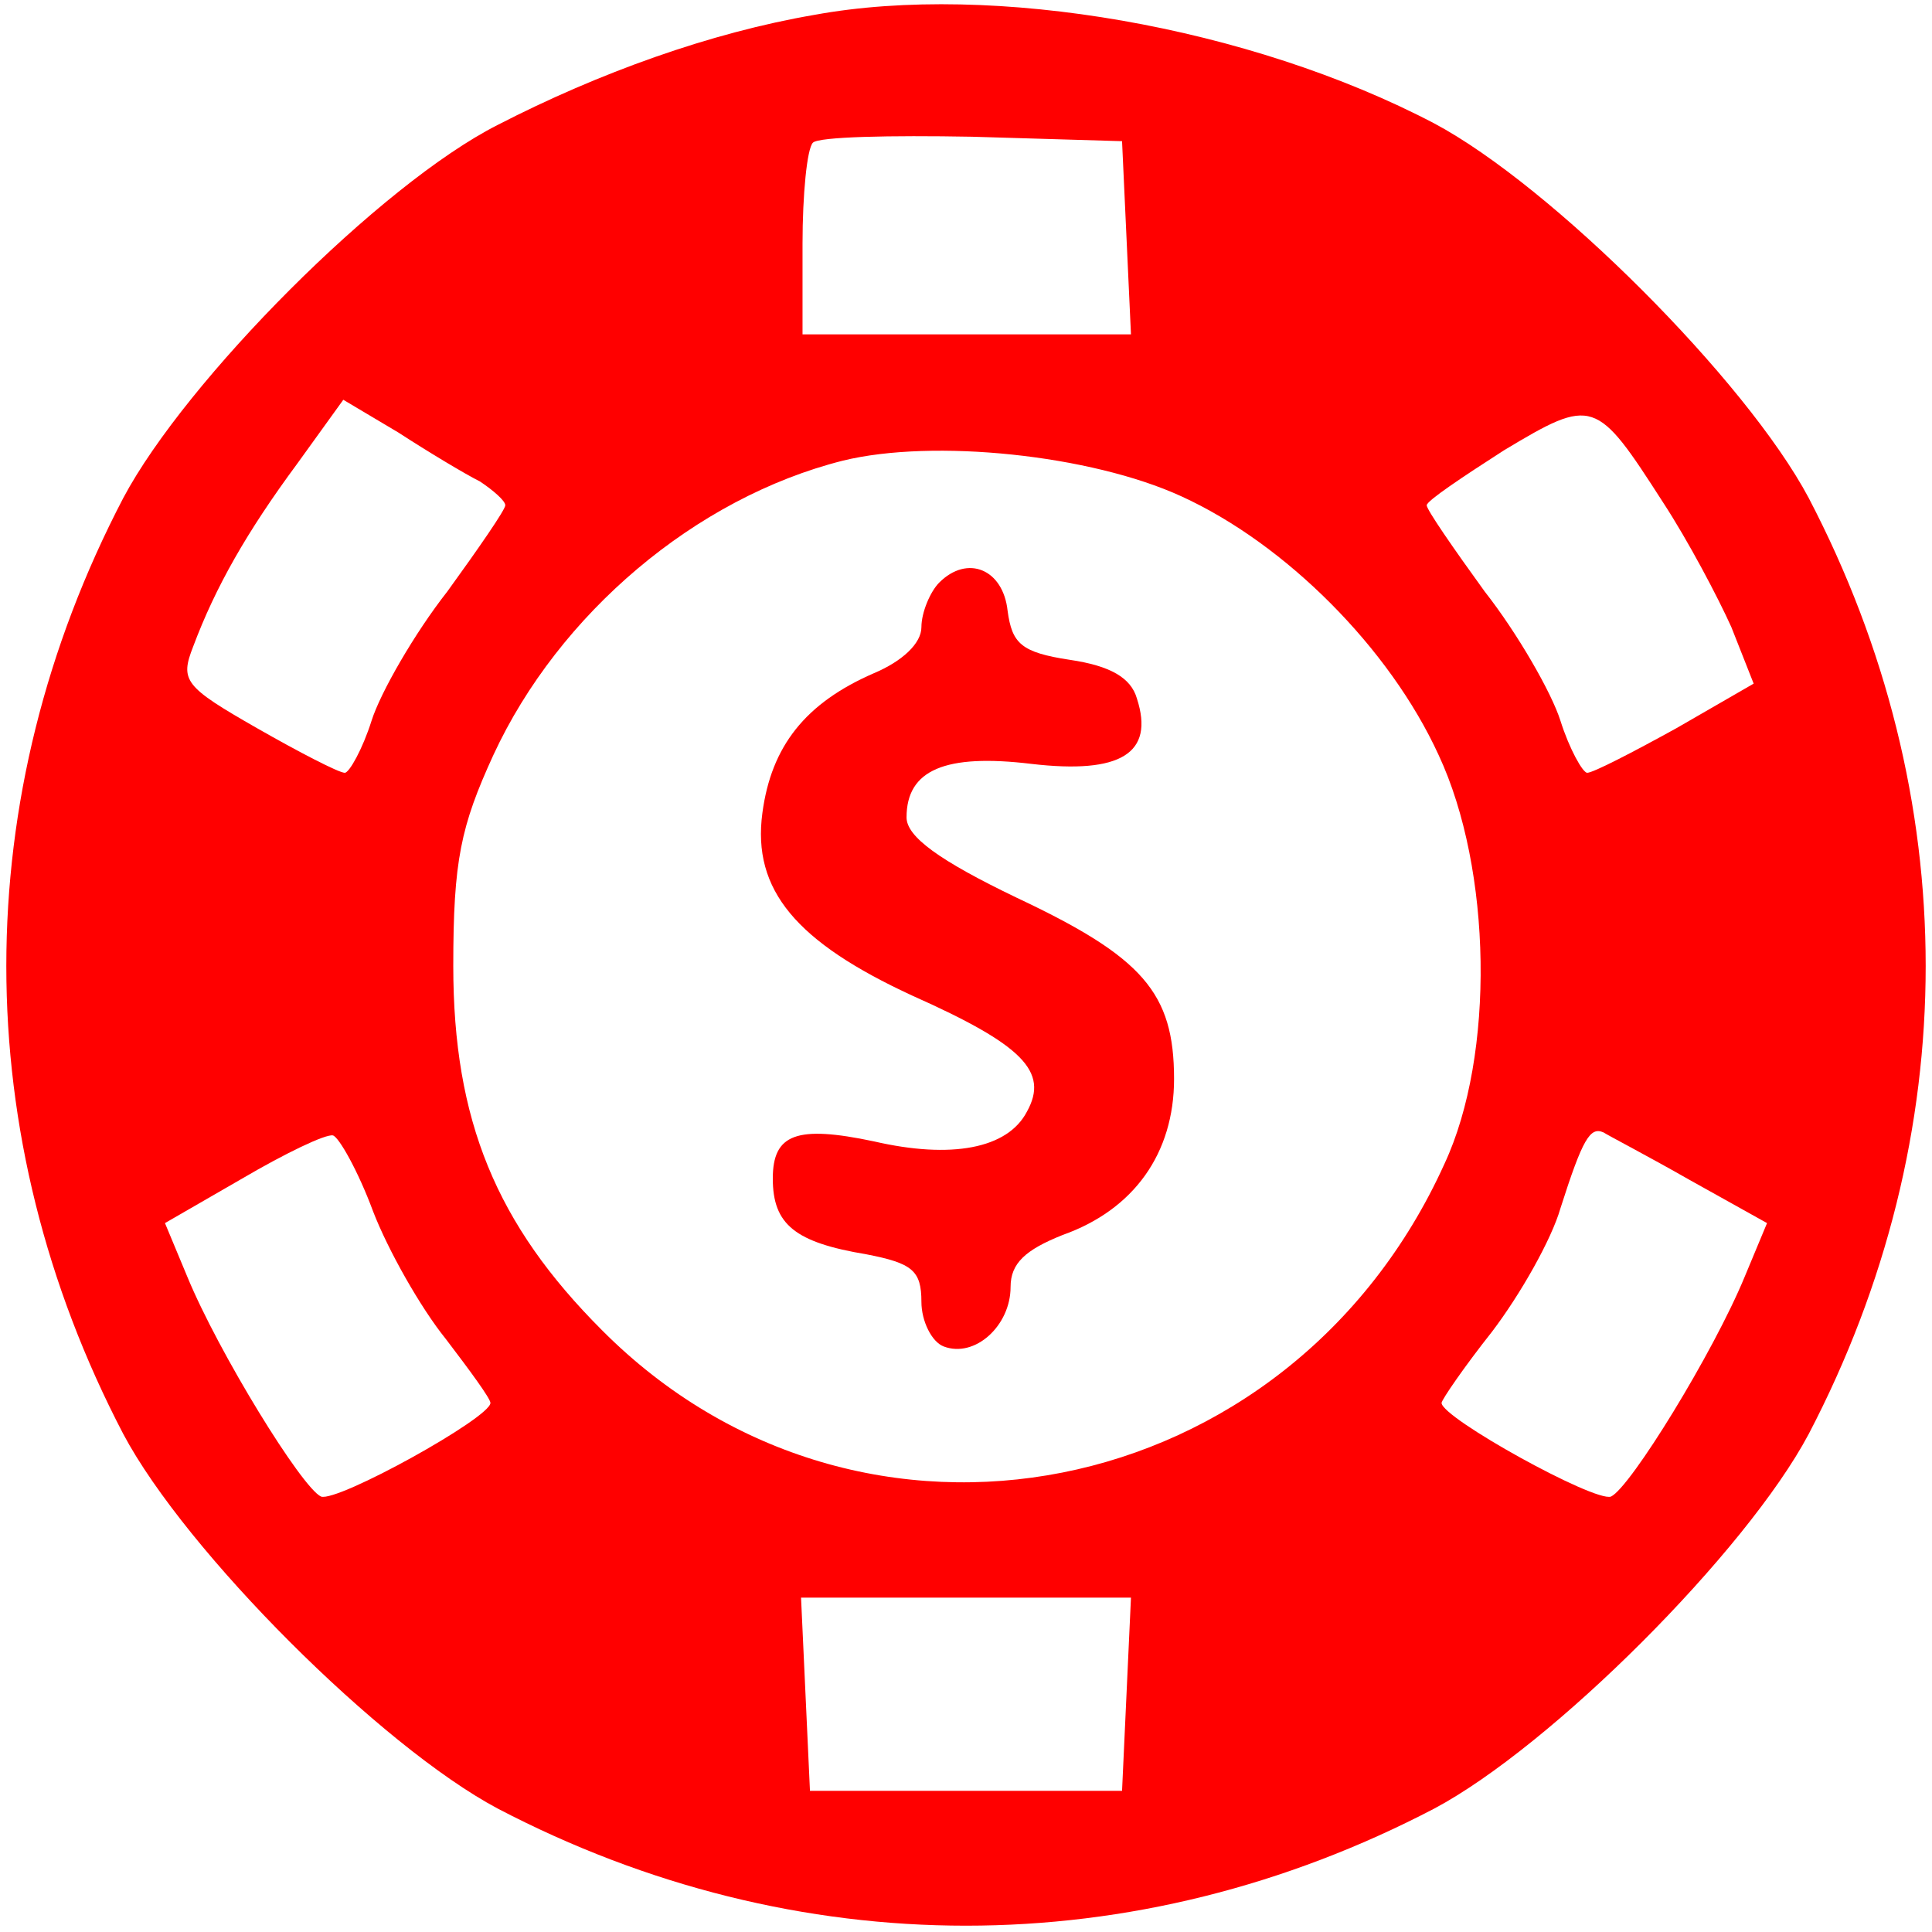 <?xml version="1.0" standalone="no"?>
<!DOCTYPE svg PUBLIC "-//W3C//DTD SVG 20010904//EN"
 "http://www.w3.org/TR/2001/REC-SVG-20010904/DTD/svg10.dtd">
<svg version="1.0" xmlns="http://www.w3.org/2000/svg"
 width="130pt" height="130pt" viewBox="0 0 130 130"
 preserveAspectRatio="xMidYMid meet">

<g transform="translate(0,130) scale(0.1,-0.1)"
fill="#ff0000" stroke="none">
<path d="M548 1290 c-70 -12 -145 -39 -213 -74 -79 -40 -210 -172 -252 -251
-105 -201 -105 -429 0 -630 42 -79 173 -210 252 -252 201 -105 429 -105 630 0
79 42 210 173 252 252 105 201 105 429 0 630 -42 79 -173 210 -252 252 -124
65 -297 95 -417 73z m210 -150 l3 -65 -111 0 -110 0 0 61 c0 33 3 64 7 68 4 4
52 5 107 4 l101 -3 3 -65z m-435 -164 c9 -6 17 -13 17 -16 0 -3 -18 -29 -39
-58 -22 -28 -45 -68 -51 -87 -6 -19 -15 -35 -18 -35 -4 0 -31 14 -59 30 -49
28 -52 32 -43 55 15 40 36 77 70 123 l31 43 37 -22 c20 -13 45 -28 55 -33z
m796 -14 c17 -26 37 -64 46 -84 l15 -38 -52 -30 c-29 -16 -56 -30 -60 -30 -3
0 -12 16 -18 35 -6 19 -29 59 -51 87 -21 29 -39 55 -39 58 0 3 24 19 52 37 60
36 62 35 107 -35z m-324 4 c70 -32 140 -102 173 -174 36 -77 38 -202 4 -275
-104 -230 -393 -287 -567 -112 -71 71 -100 141 -100 245 0 71 5 94 27 142 44
95 136 173 235 198 61 15 167 4 228 -24z m-544 -481 c10 -26 32 -65 49 -86 16
-21 30 -40 30 -43 0 -10 -103 -67 -114 -63 -13 6 -69 97 -90 148 l-15 36 52
30 c29 17 56 30 61 29 4 -1 17 -24 27 -51z m886 21 l52 -29 -15 -36 c-21 -51
-77 -142 -90 -148 -11 -4 -114 53 -114 63 0 2 15 24 34 48 19 25 40 62 46 83
15 47 20 55 29 51 3 -2 30 -16 58 -32z m-379 -346 l-3 -65 -105 0 -105 0 -3
65 -3 65 111 0 111 0 -3 -65z"/>
<path d="M632 908 c-6 -6 -12 -20 -12 -30 0 -11 -13 -23 -32 -31 -46 -20 -69
-49 -75 -94 -7 -52 23 -87 101 -123 74 -33 92 -51 77 -78 -13 -25 -51 -32
-103 -20 -52 11 -68 5 -68 -25 0 -31 15 -43 63 -51 31 -6 37 -11 37 -32 0 -13
7 -27 15 -30 21 -8 45 14 45 40 0 16 10 25 35 35 48 17 75 55 75 105 0 58 -21
82 -106 122 -52 25 -74 41 -74 54 0 32 26 43 84 36 60 -7 83 7 71 44 -4 14
-18 22 -45 26 -33 5 -39 11 -42 33 -3 28 -27 38 -46 19z"/>
</g>
</svg>
